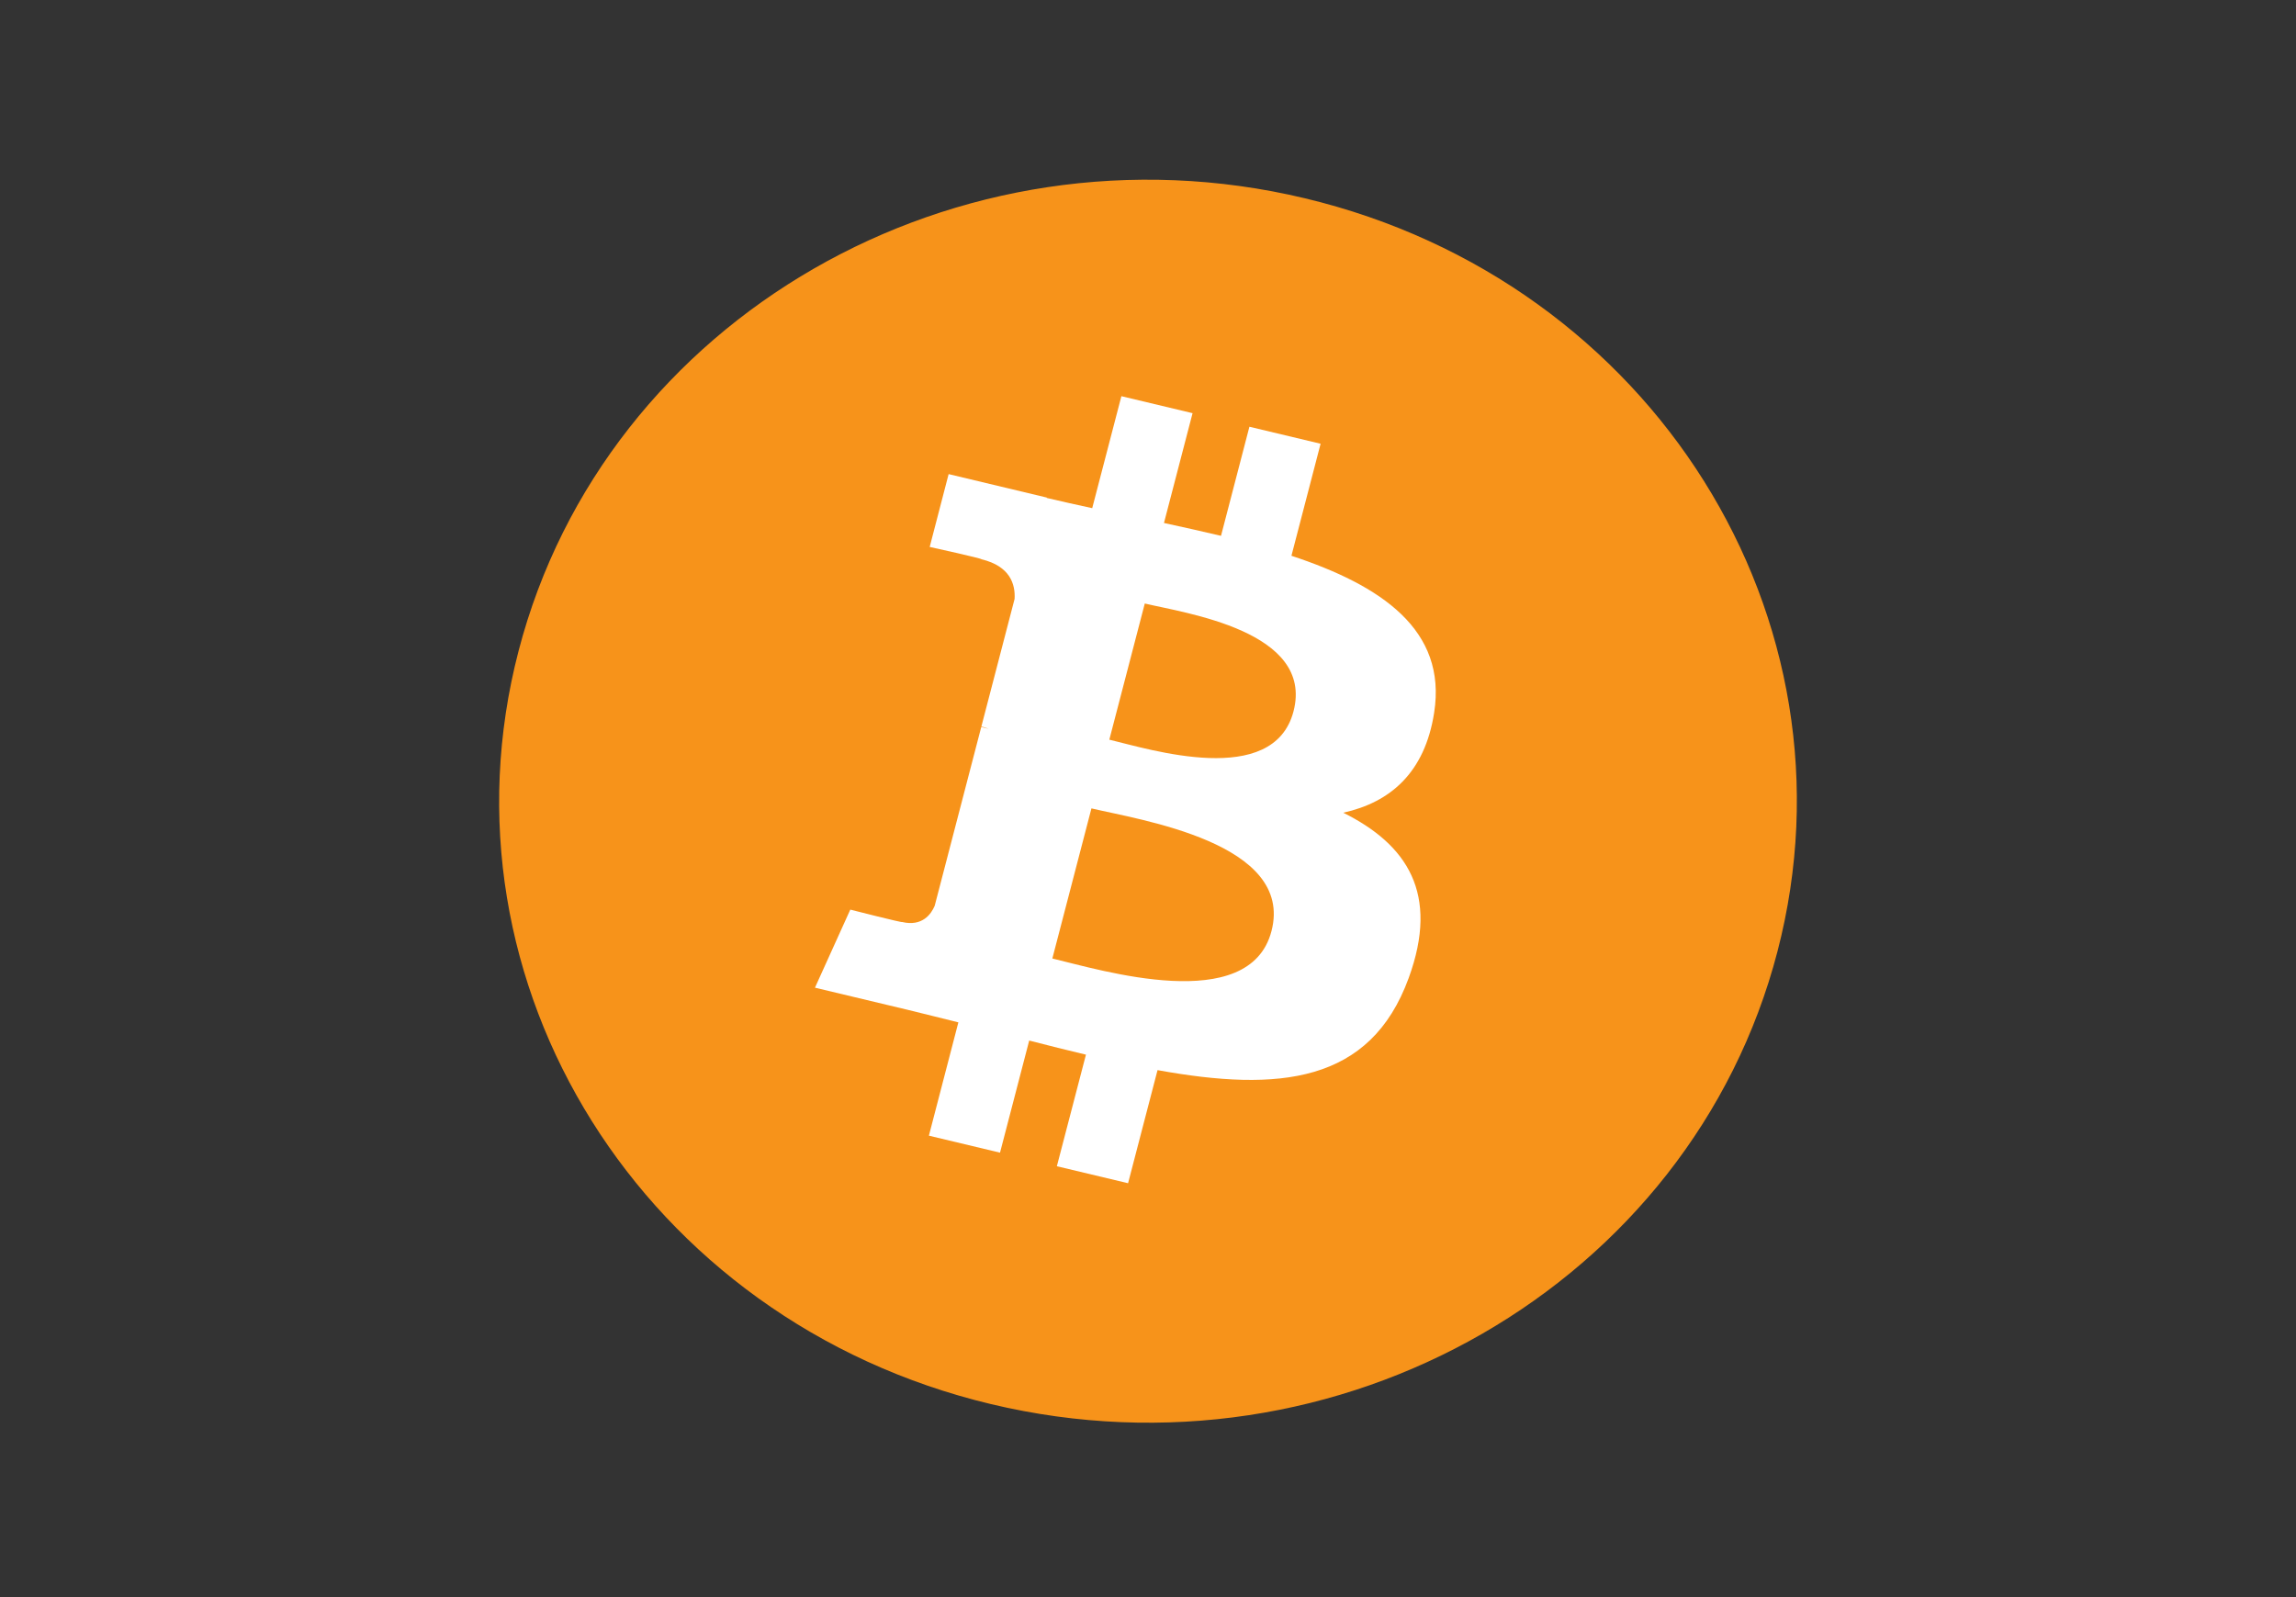<svg width="115" height="80" viewBox="0 0 115 80" fill="none" xmlns="http://www.w3.org/2000/svg">
<rect x="0" y="0" width="115" height="80" fill="#333333" stroke="none"/>
<path d="M89.027 47.663C84.686 64.341 67.05 74.491 49.635 70.332C32.227 66.174 21.63 49.281 25.974 32.604C30.313 15.925 47.949 5.774 65.359 9.932C82.772 14.09 93.368 30.984 89.027 47.663Z" fill="#F7931A"/>
<path d="M71.833 35.694C72.48 31.551 69.187 29.324 64.684 27.839L66.145 22.227L62.579 21.376L61.157 26.84C60.219 26.616 59.256 26.405 58.3 26.196L59.732 20.696L56.167 19.845L54.706 25.454C53.93 25.285 53.168 25.118 52.429 24.942L52.433 24.924L47.514 23.748L46.566 27.396C46.566 27.396 49.212 27.977 49.156 28.013C50.6 28.358 50.861 29.274 50.818 30L49.154 36.392C49.253 36.416 49.382 36.452 49.525 36.506C49.406 36.478 49.279 36.447 49.148 36.416L46.816 45.372C46.639 45.792 46.191 46.422 45.181 46.183C45.217 46.233 42.589 45.563 42.589 45.563L40.819 49.473L45.46 50.581C46.323 50.789 47.169 51.006 48.002 51.21L46.526 56.886L50.088 57.737L51.55 52.121C52.523 52.374 53.468 52.608 54.392 52.828L52.935 58.417L56.502 59.268L57.978 53.603C64.059 54.706 68.632 54.261 70.556 48.993C72.107 44.751 70.479 42.304 67.28 40.709C69.61 40.194 71.365 38.726 71.833 35.694ZM63.685 46.638C62.583 50.879 55.126 48.586 52.709 48.011L54.667 40.492C57.085 41.07 64.837 42.214 63.685 46.638ZM64.788 35.632C63.782 39.491 57.576 37.531 55.563 37.05L57.339 30.23C59.352 30.711 65.835 31.608 64.788 35.632Z" fill="white"/>
</svg>
